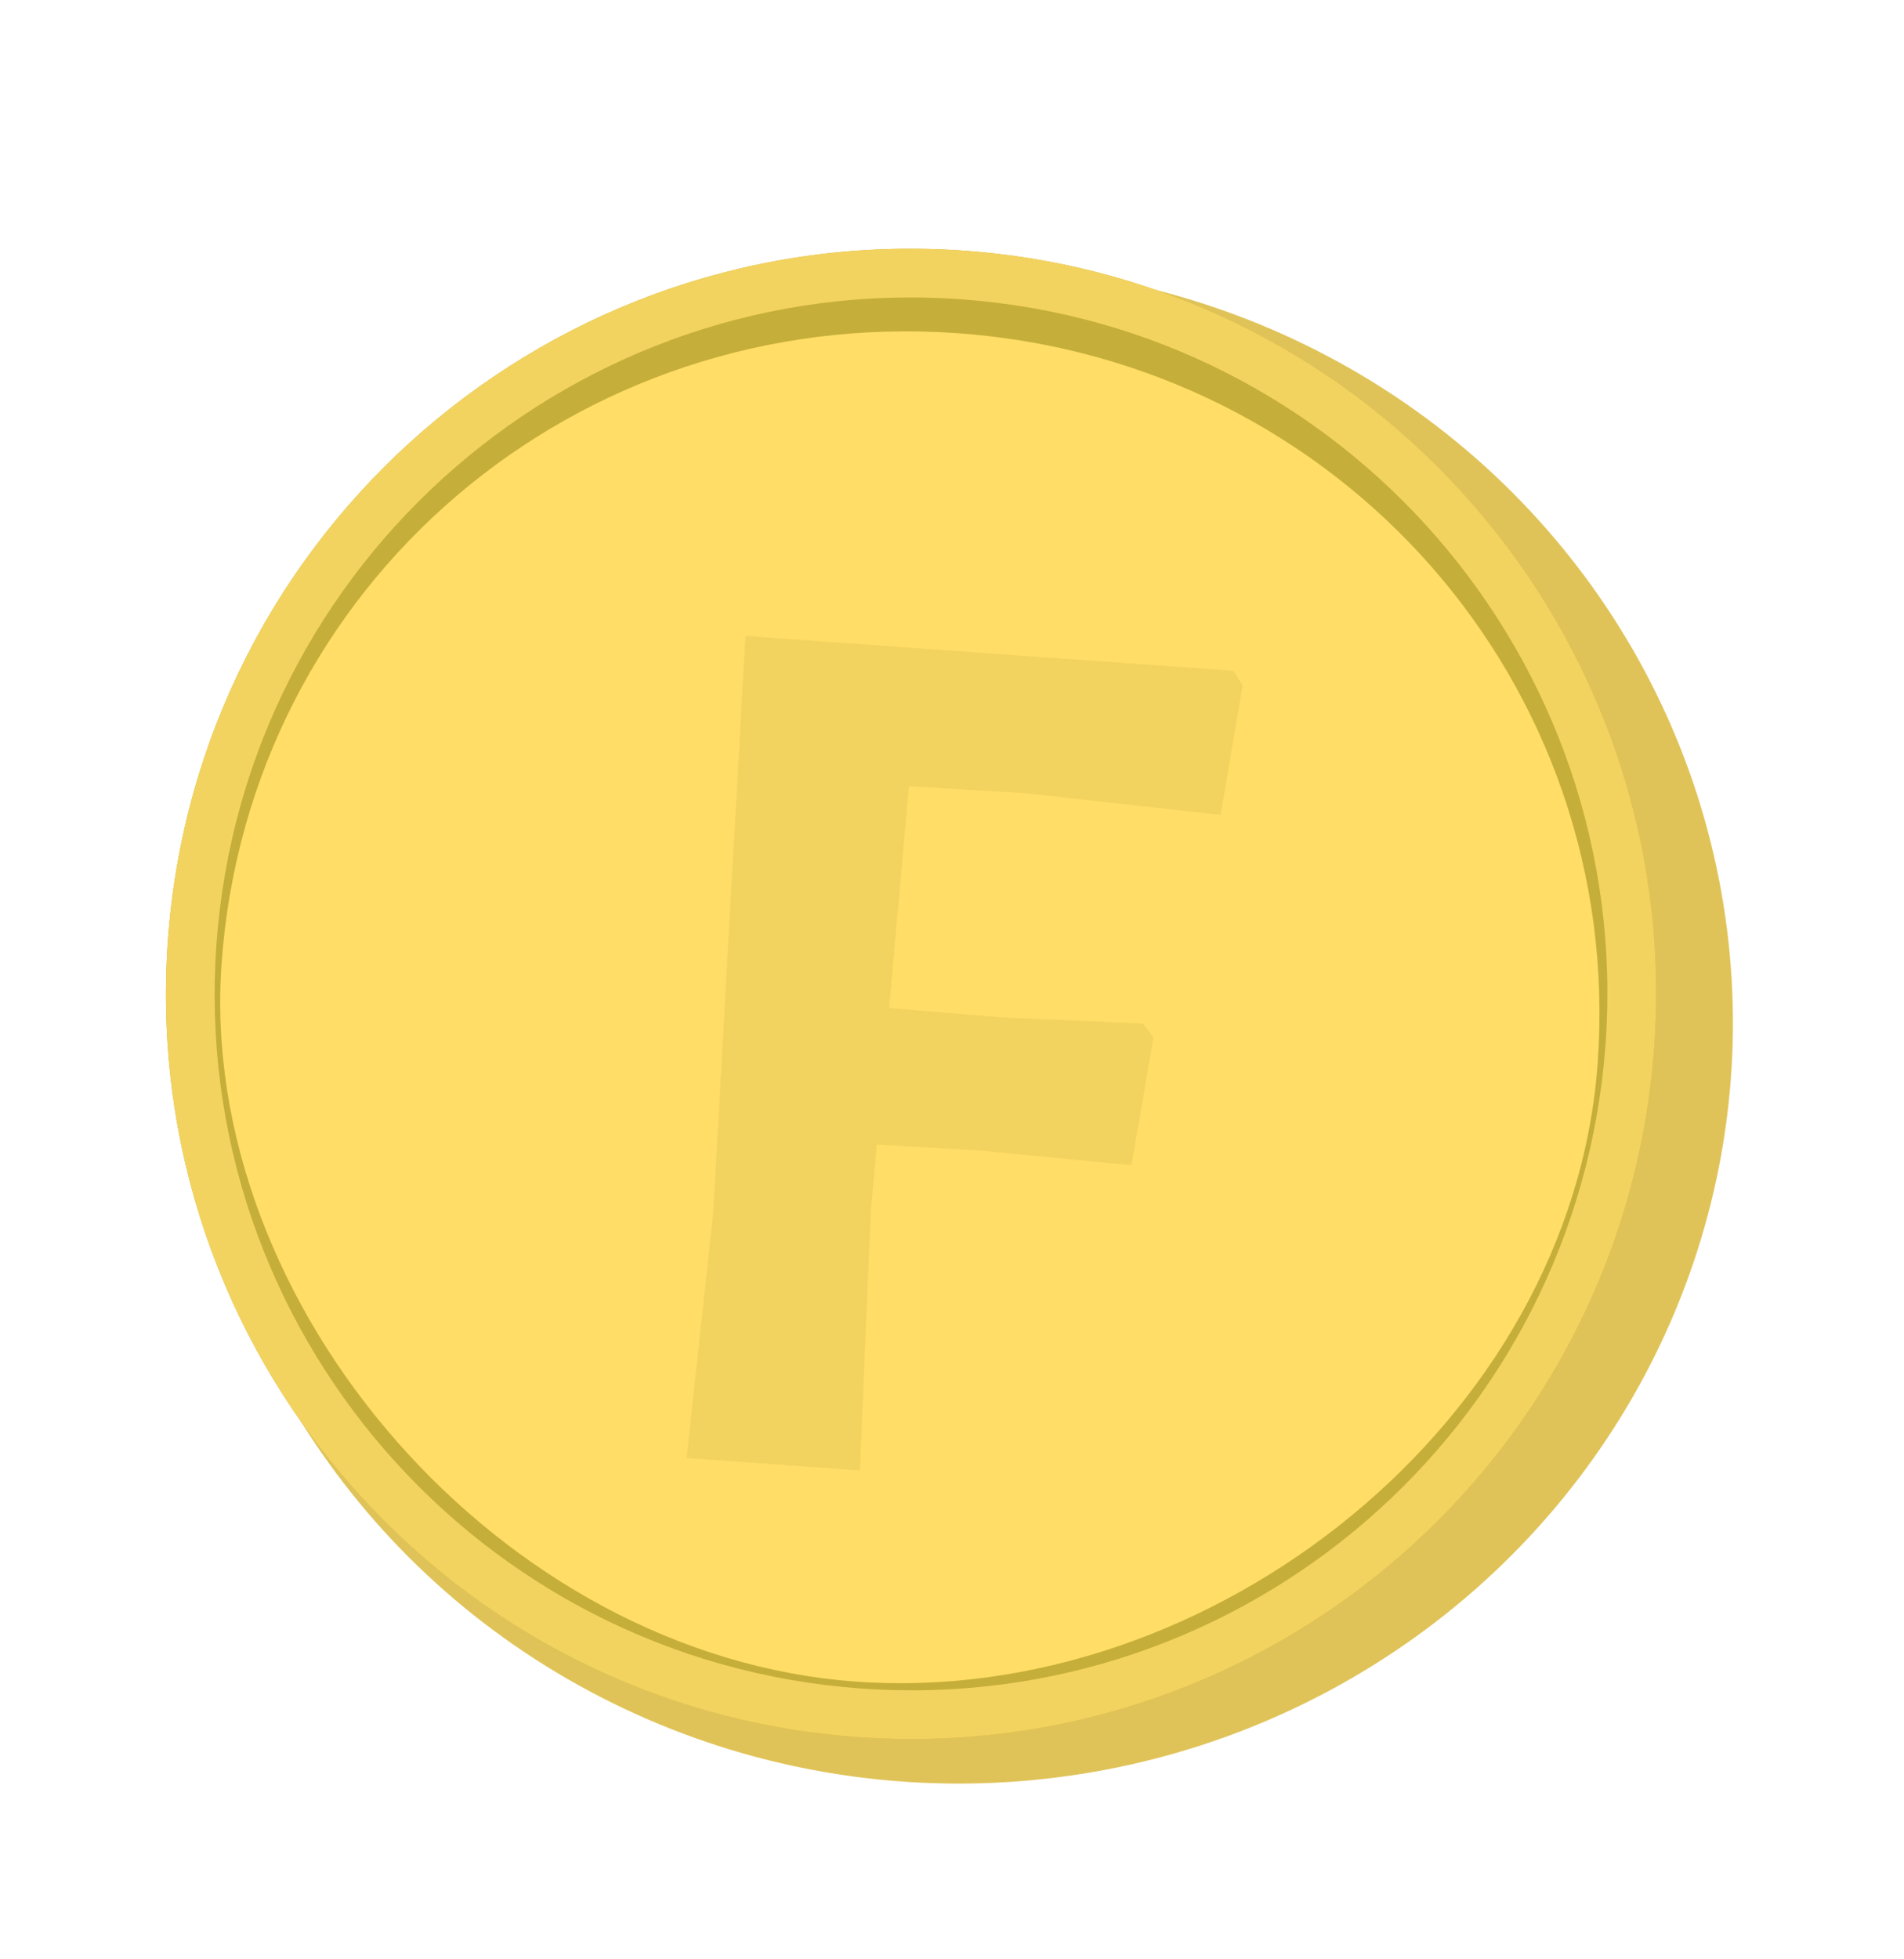 <svg width="69" height="71" fill="none" xmlns="http://www.w3.org/2000/svg"><g filter="url(#filter0_d)"><ellipse cx="34.802" cy="33.129" rx="28" ry="27.5" transform="rotate(-3.38 34.802 33.13)" fill="#E0C358"/><path d="M59.946 33.941C58.882 48.815 45.962 60.01 31.088 58.946 16.215 57.882 5.02 44.962 6.083 30.088 7.148 15.214 20.068 4.02 34.942 5.083 49.815 6.148 61.01 19.068 59.946 33.942z" fill="#C5AE39"/><path d="M57.9 34.515c-.93 13.005-13.992 23.343-26.867 22.422-12.875-.921-23.89-13.64-23.003-26.033.983-13.737 12.842-23.82 26.675-22.83 13.833.99 24.177 12.704 23.195 26.441z" fill="#FD6"/><path fill-rule="evenodd" clip-rule="evenodd" d="M31.214 57.186c13.902.994 25.977-9.47 26.972-23.37.994-13.902-9.47-25.978-23.37-26.972-13.902-.995-25.978 9.468-26.972 23.37-.995 13.902 9.468 25.977 23.37 26.972zm-.126 1.76C45.962 60.01 58.882 48.815 59.946 33.94 61.01 19.067 49.815 6.147 34.94 5.083 20.067 4.02 7.147 15.215 6.083 30.088 5.02 44.962 16.215 57.882 31.088 58.946z" fill="#F3D35F"/><g filter="url(#filter1_d)"><path d="M31.937 22.49l-.714 8.038 4.152.344 5.043.22.383.493-.796 4.639-5.485-.532-3.744-.221-.215 2.356-.398 9.456-6.28-.45.96-8.858 1.172-20.93L43.7 18.308l.333.535-.8 4.686-7.044-.783-4.252-.258z" fill="#F3D35F"/></g></g><defs><filter id="filter0_d" x=".157" y="3.157" width="68.217" height="67.075" filterUnits="userSpaceOnUse" color-interpolation-filters="sRGB"><feFlood flood-opacity="0" result="BackgroundImageFix"/><feColorMatrix in="SourceAlpha" values="0 0 0 0 0 0 0 0 0 0 0 0 0 0 0 0 0 0 127 0"/><feOffset dy="4"/><feGaussianBlur stdDeviation="2"/><feColorMatrix values="0 0 0 0 0 0 0 0 0 0 0 0 0 0 0 0 0 0 0.25 0"/><feBlend in2="BackgroundImageFix" result="effect1_dropShadow"/><feBlend in="SourceGraphic" in2="effect1_dropShadow" result="shape"/></filter><filter id="filter1_d" x="23.884" y="17.044" width="21.185" height="33.081" filterUnits="userSpaceOnUse" color-interpolation-filters="sRGB"><feFlood flood-opacity="0" result="BackgroundImageFix"/><feColorMatrix in="SourceAlpha" values="0 0 0 0 0 0 0 0 0 0 0 0 0 0 0 0 0 0 127 0"/><feOffset dx="1" dy="2"/><feColorMatrix values="0 0 0 0 0.879 0 0 0 0 0.764 0 0 0 0 0.344 0 0 0 1 0"/><feBlend in2="BackgroundImageFix" result="effect1_dropShadow"/><feBlend in="SourceGraphic" in2="effect1_dropShadow" result="shape"/></filter></defs></svg>